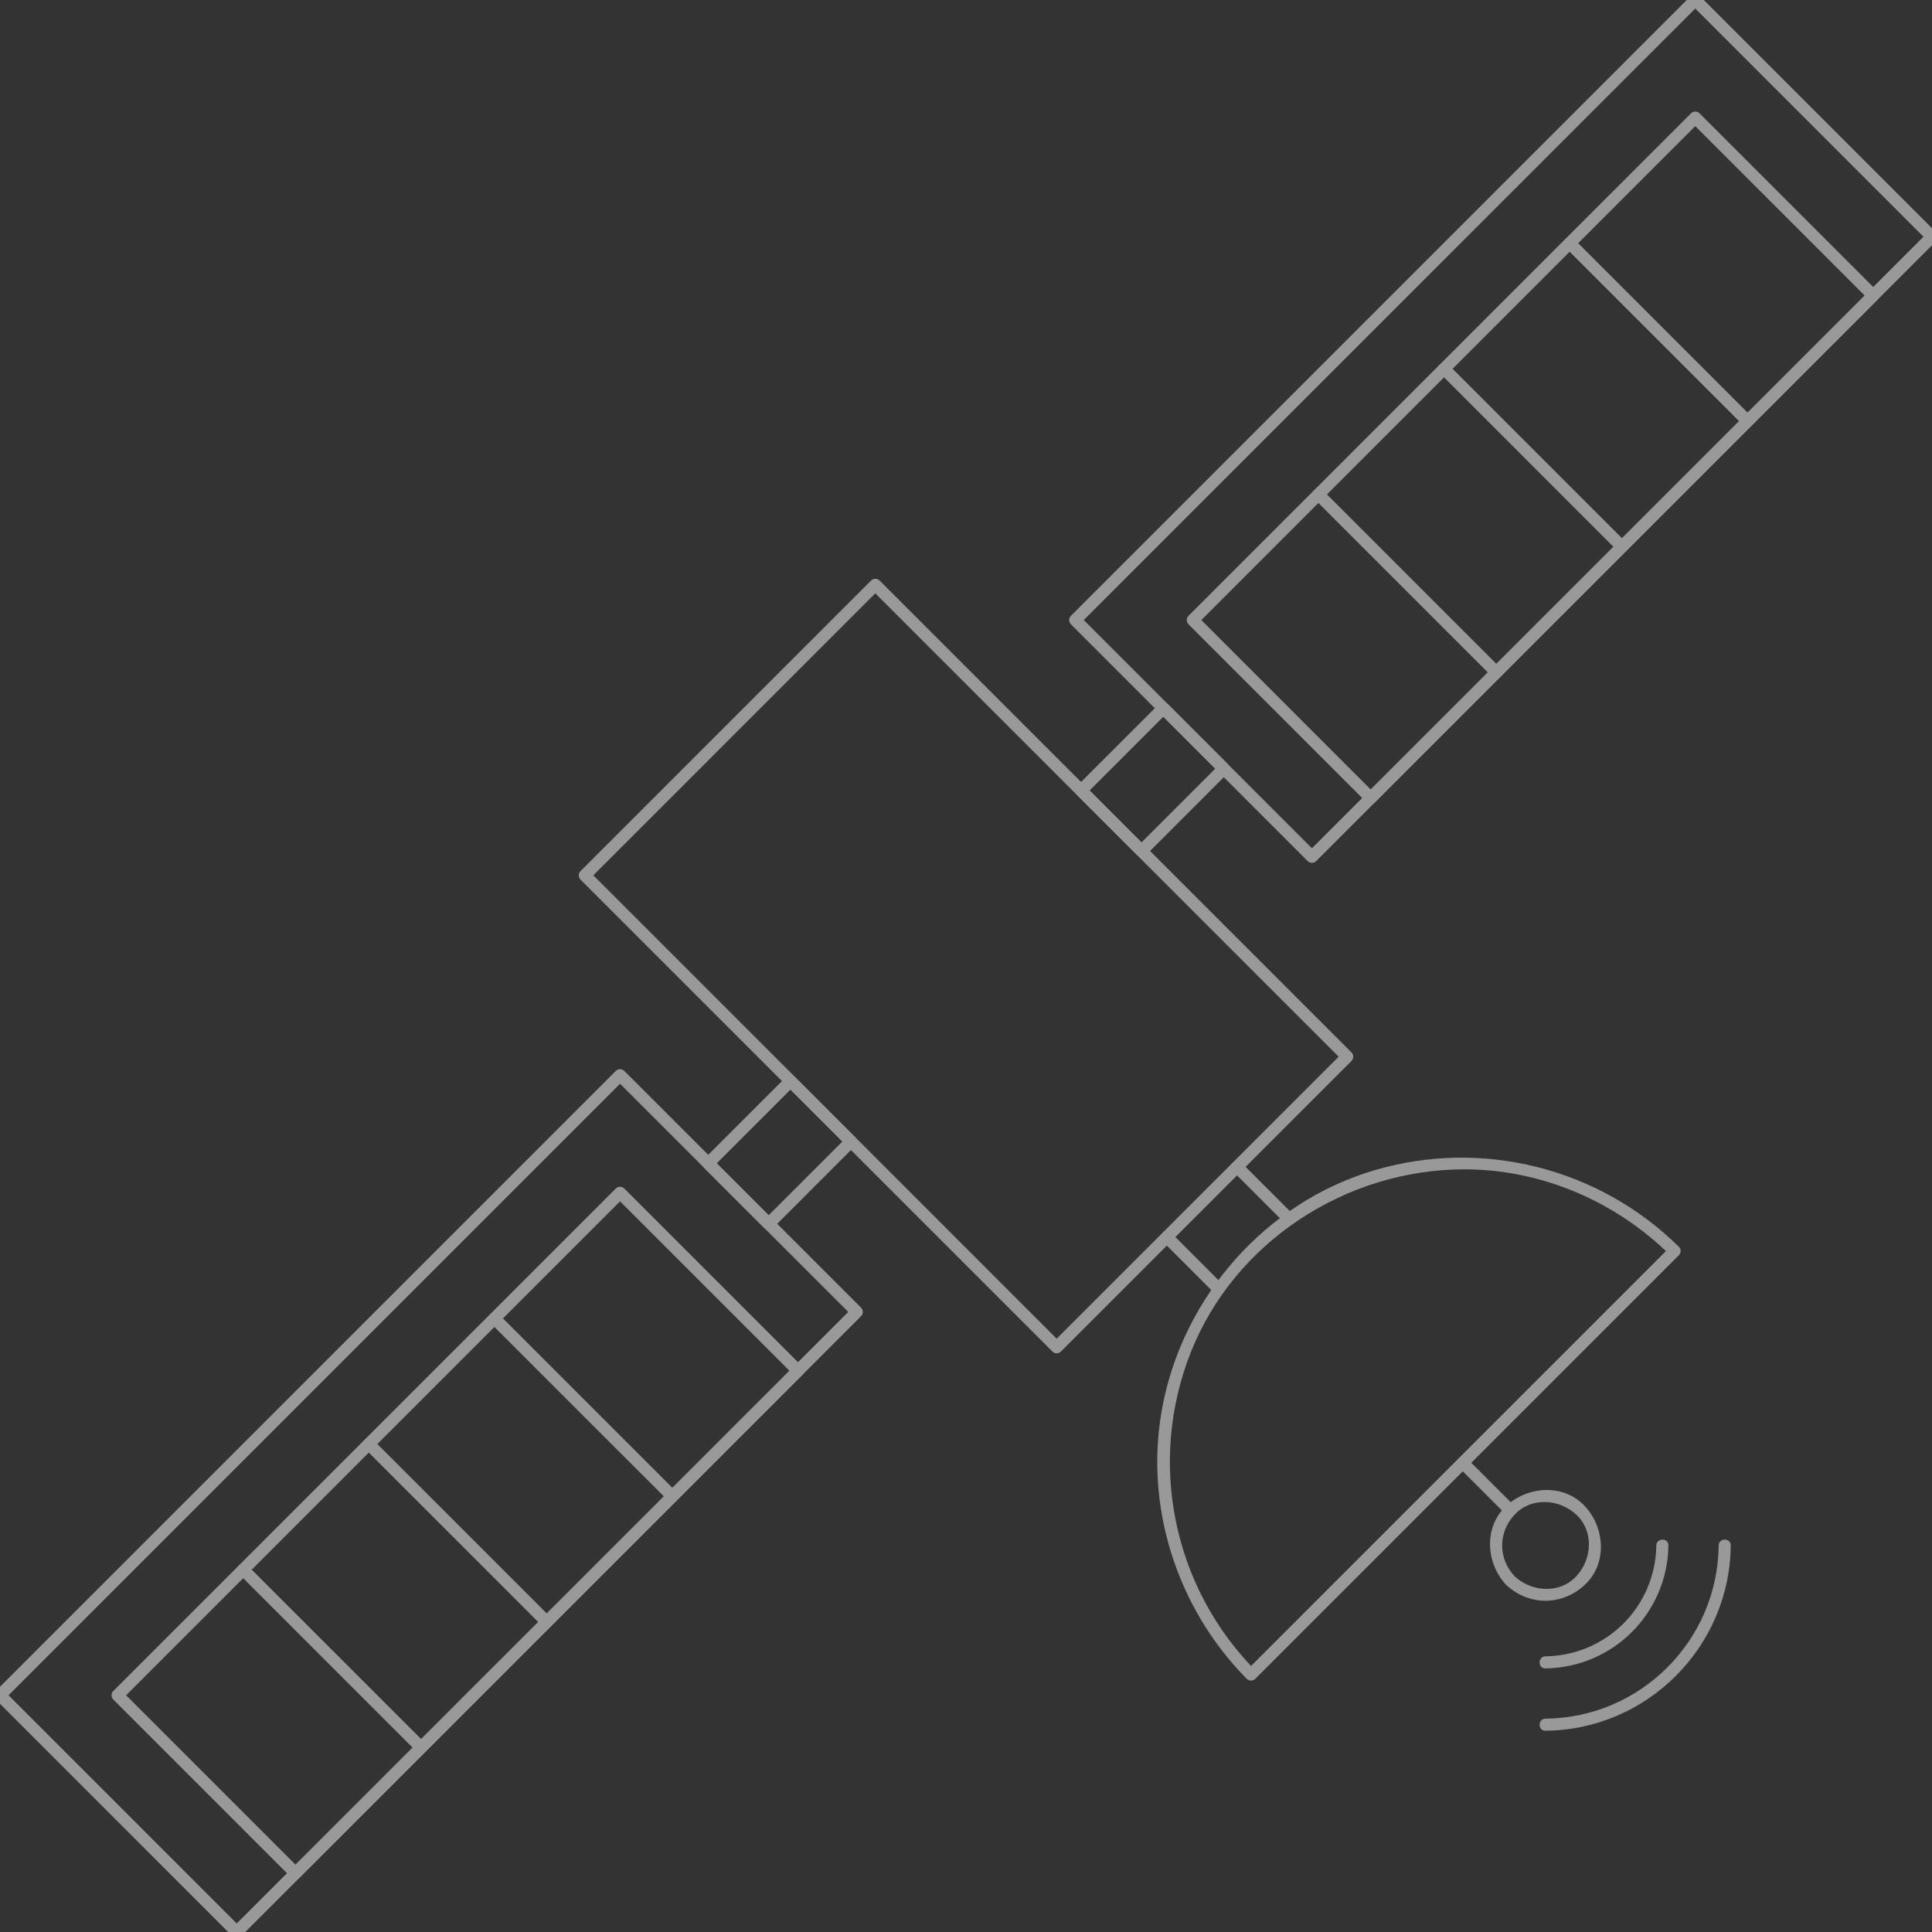 <?xml version="1.0" encoding="utf-8"?>
<!-- Generator: Adobe Illustrator 16.0.0, SVG Export Plug-In . SVG Version: 6.00 Build 0)  -->
<!DOCTYPE svg PUBLIC "-//W3C//DTD SVG 1.1//EN" "http://www.w3.org/Graphics/SVG/1.1/DTD/svg11.dtd">
<svg version="1.1" id="Layer_1" xmlns="http://www.w3.org/2000/svg" xmlns:xlink="http://www.w3.org/1999/xlink" x="0px" y="0px"
	 width="800px" height="800.005px" viewBox="0 0 800 800.005" enable-background="new 0 0 800 800.005" xml:space="preserve">
<rect x="0" y="0" width="800" height="800.005" fill="#333333" stroke="none"/>
<g opacity="0.5">
	<g>
		<g>
			<path fill="#FFFFFF" d="M439.314,559.631c35.186-35.188,70.371-70.377,105.557-105.564c4.917-4.918,9.835-9.836,14.752-14.754
				c0.963-0.963,0.963-2.572,0-3.535c-30.802-30.802-61.604-61.603-92.405-92.404c-34.082-34.082-68.164-68.164-102.247-102.246
				c-0.249-0.249-0.498-0.498-0.748-0.747c-0.963-0.963-2.572-0.963-3.535,0c-35.185,35.186-70.37,70.372-105.555,105.558
				c-4.917,4.918-9.835,9.835-14.752,14.753c-0.963,0.963-0.963,2.572,0,3.535c30.801,30.803,61.603,61.605,92.404,92.407
				c34.082,34.083,68.165,68.167,102.246,102.25c0.25,0.249,0.499,0.498,0.748,0.747c2.281,2.282,5.817-1.254,3.535-3.535
				c-30.801-30.803-61.603-61.605-92.404-92.407c-34.082-34.083-68.164-68.167-102.246-102.25c-0.249-0.249-0.498-0.498-0.748-0.747
				c0,1.178,0,2.357,0,3.535c35.185-35.186,70.37-70.372,105.555-105.559c4.917-4.917,9.835-9.835,14.752-14.752
				c-1.178,0-2.357,0-3.535,0c30.802,30.801,61.604,61.603,92.405,92.404c34.082,34.082,68.164,68.164,102.246,102.246
				c0.25,0.249,0.499,0.498,0.748,0.747c0-1.179,0-2.356,0-3.535c-35.186,35.188-70.371,70.377-105.557,105.564
				c-4.917,4.918-9.835,9.836-14.752,14.754C433.497,558.377,437.033,561.913,439.314,559.631z"/>
		</g>
	</g>
	<g>
		<g>
			<g>
				<path fill="#FFFFFF" d="M353.01,541.482c-26.118,26.117-52.236,52.235-78.354,78.354
					c-44.517,44.517-89.033,89.033-133.55,133.55c-14.951,14.95-29.902,29.901-44.853,44.853c1.178,0,2.357,0,3.535,0
					c-32.532-32.534-65.065-65.068-97.598-97.602c-0.141-0.142-0.282-0.283-0.424-0.424c0,1.179,0,2.356,0,3.535
					c26.118-26.117,52.235-52.235,78.352-78.354c44.516-44.517,89.032-89.033,133.547-133.55
					c14.951-14.95,29.901-29.901,44.852-44.853c-1.178,0-2.357,0-3.535,0c32.534,32.534,65.068,65.068,97.603,97.602
					c0.141,0.142,0.282,0.283,0.424,0.424c2.282,2.282,5.817-1.254,3.535-3.535c-32.534-32.534-65.068-65.068-97.603-97.602
					c-0.141-0.142-0.282-0.283-0.424-0.424c-0.963-0.963-2.572-0.963-3.535,0c-26.118,26.117-52.235,52.235-78.352,78.354
					C132.116,566.327,87.6,610.844,43.084,655.36c-14.951,14.95-29.901,29.901-44.852,44.853c-0.963,0.963-0.963,2.572,0,3.535
					c32.532,32.534,65.065,65.068,97.598,97.602c0.141,0.142,0.282,0.283,0.424,0.424c0.963,0.963,2.572,0.963,3.535,0
					c26.118-26.117,52.236-52.235,78.354-78.354c44.517-44.517,89.033-89.033,133.55-133.55
					c14.951-14.95,29.902-29.901,44.853-44.853C358.827,542.736,355.292,539.2,353.01,541.482z"/>
			</g>
		</g>
		<g>
			<g>
				<path fill="#FFFFFF" d="M320.046,508.521c11.361-11.361,22.722-22.724,34.083-34.086c0.963-0.963,0.963-2.572,0-3.535
					c-8.344-8.342-16.688-16.683-25.031-25.023c-0.963-0.963-2.572-0.964-3.535,0c-11.36,11.357-22.72,22.716-34.079,34.074
					c-0.963,0.963-0.963,2.572,0,3.535c8.342,8.346,16.685,16.69,25.027,25.035c2.281,2.282,5.817-1.253,3.535-3.535
					c-8.342-8.346-16.685-16.69-25.027-25.035c0,1.179,0,2.356,0,3.535c11.36-11.357,22.72-22.716,34.079-34.074
					c-1.178,0-2.357,0-3.535,0c8.344,8.342,16.688,16.683,25.031,25.023c0-1.179,0-2.356,0-3.535
					c-11.361,11.361-22.722,22.724-34.083,34.086C314.229,507.268,317.764,510.804,320.046,508.521z"/>
			</g>
		</g>
		<g>
			<g>
				<path fill="#FFFFFF" d="M328.668,565.826c-29.75,29.749-59.5,59.498-89.25,89.248c-37.846,37.845-75.693,75.69-113.539,113.535
					c-1.76,1.76-3.519,3.52-5.279,5.279c1.178,0,2.357,0,3.535,0c-24.561-24.559-49.121-49.117-73.682-73.676
					c0,1.179,0,2.356,0,3.535c29.75-29.749,59.5-59.498,89.25-89.248c37.846-37.845,75.691-75.69,113.537-113.535
					c1.76-1.76,3.52-3.52,5.279-5.279c-1.178,0-2.357,0-3.535,0c24.562,24.559,49.123,49.117,73.685,73.676
					c2.282,2.282,5.817-1.254,3.535-3.535c-24.562-24.559-49.123-49.117-73.685-73.676c-0.963-0.963-2.572-0.963-3.535,0
					c-29.75,29.749-59.5,59.498-89.25,89.248c-37.846,37.845-75.691,75.69-113.537,113.535c-1.76,1.76-3.52,3.52-5.279,5.279
					c-0.963,0.963-0.963,2.572,0,3.535c24.561,24.559,49.121,49.117,73.682,73.676c0.963,0.963,2.572,0.963,3.535,0
					c29.75-29.749,59.5-59.498,89.25-89.248c37.846-37.845,75.693-75.69,113.539-113.535c1.76-1.76,3.519-3.52,5.279-5.279
					C334.485,567.08,330.95,563.544,328.668,565.826z"/>
			</g>
		</g>
		<g>
			<g>
				<path fill="#FFFFFF" d="M150.951,599.719c24.56,24.559,49.12,49.117,73.681,73.676c2.282,2.282,5.817-1.254,3.535-3.535
					c-24.56-24.559-49.12-49.117-73.681-73.676C152.205,593.901,148.669,597.438,150.951,599.719L150.951,599.719z"/>
			</g>
		</g>
		<g>
			<g>
				<path fill="#FFFFFF" d="M202.973,547.701c24.56,24.56,49.12,49.119,73.681,73.678c2.282,2.282,5.817-1.254,3.535-3.535
					c-24.56-24.56-49.12-49.119-73.681-73.678C204.226,541.884,200.69,545.42,202.973,547.701L202.973,547.701z"/>
			</g>
		</g>
		<g>
			<g>
				<path fill="#FFFFFF" d="M98.93,651.732c24.561,24.559,49.122,49.117,73.684,73.676c2.282,2.282,5.817-1.254,3.535-3.535
					c-24.561-24.559-49.122-49.117-73.684-73.676C100.183,645.915,96.647,649.451,98.93,651.732L98.93,651.732z"/>
			</g>
		</g>
	</g>
	<g>
		<g>
			<g>
				<path fill="#FFFFFF" d="M545.015,356.55c26.118-26.118,52.235-52.235,78.353-78.353
					c44.517-44.516,89.032-89.033,133.549-133.549c14.95-14.951,29.901-29.901,44.852-44.853c0.963-0.963,0.963-2.572,0-3.535
					c-32.532-32.535-65.064-65.07-97.598-97.604c-0.141-0.142-0.282-0.283-0.424-0.424c-0.963-0.963-2.572-0.963-3.535,0
					c-26.118,26.117-52.235,52.234-78.354,78.352c-44.517,44.516-89.033,89.032-133.55,133.548
					c-14.951,14.951-29.901,29.901-44.853,44.852c-0.963,0.963-0.963,2.572,0,3.535c32.533,32.536,65.066,65.072,97.601,97.607
					c0.141,0.142,0.282,0.283,0.424,0.424c2.281,2.282,5.817-1.253,3.535-3.535c-32.533-32.536-65.066-65.072-97.601-97.607
					c-0.141-0.142-0.282-0.283-0.424-0.424c0,1.178,0,2.357,0,3.535c26.118-26.117,52.235-52.235,78.354-78.352
					c44.517-44.516,89.033-89.032,133.55-133.548c14.951-14.951,29.901-29.901,44.853-44.852c-1.179,0-2.356,0-3.535,0
					c32.532,32.535,65.064,65.07,97.598,97.604c0.141,0.142,0.282,0.283,0.424,0.424c0-1.178,0-2.357,0-3.535
					c-26.117,26.118-52.235,52.235-78.353,78.353c-44.517,44.516-89.032,89.033-133.548,133.549
					c-14.951,14.951-29.902,29.902-44.853,44.853C539.197,355.297,542.733,358.833,545.015,356.55z"/>
			</g>
		</g>
		<g>
			<g>
				<path fill="#FFFFFF" d="M504.984,316.517c-11.36,11.361-22.721,22.722-34.08,34.083c1.179,0,2.356,0,3.535,0
					c-8.344-8.345-16.688-16.69-25.032-25.035c0,1.178,0,2.357,0,3.535c11.361-11.36,22.722-22.72,34.083-34.08
					c-1.179,0-2.356,0-3.535,0c8.343,8.344,16.686,16.688,25.029,25.031c2.281,2.282,5.817-1.253,3.535-3.535
					c-8.343-8.344-16.686-16.688-25.029-25.031c-0.963-0.963-2.572-0.963-3.535,0c-11.361,11.36-22.723,22.72-34.083,34.08
					c-0.964,0.963-0.963,2.572,0,3.535c8.344,8.345,16.688,16.69,25.032,25.035c0.963,0.963,2.572,0.963,3.535,0
					c11.36-11.361,22.721-22.722,34.08-34.083C510.802,317.771,507.266,314.235,504.984,316.517z"/>
			</g>
		</g>
		<g>
			<g>
				<path fill="#FFFFFF" d="M569.354,332.21c29.751-29.75,59.501-59.5,89.252-89.25c37.847-37.847,75.693-75.693,113.54-113.54
					c1.76-1.76,3.52-3.52,5.279-5.279c0.964-0.963,0.964-2.572,0-3.535c-24.56-24.56-49.119-49.12-73.679-73.68
					c-0.963-0.963-2.572-0.963-3.535,0c-29.751,29.75-59.501,59.5-89.252,89.25c-37.846,37.847-75.692,75.693-113.539,113.539
					c-1.76,1.76-3.52,3.52-5.279,5.279c-0.963,0.963-0.963,2.572,0,3.535c24.559,24.561,49.118,49.121,73.678,73.681
					c2.281,2.282,5.817-1.253,3.535-3.535c-24.559-24.561-49.118-49.121-73.678-73.681c0,1.178,0,2.357,0,3.535
					c29.751-29.75,59.501-59.5,89.252-89.25c37.846-37.847,75.692-75.693,113.539-113.539c1.76-1.76,3.52-3.52,5.279-5.279
					c-1.179,0-2.356,0-3.535,0c24.56,24.56,49.119,49.12,73.679,73.68c0-1.178,0-2.357,0-3.535
					c-29.751,29.75-59.501,59.5-89.252,89.25c-37.847,37.847-75.693,75.693-113.54,113.54c-1.76,1.76-3.52,3.52-5.279,5.279
					C563.536,330.957,567.072,334.492,569.354,332.21z"/>
			</g>
		</g>
		<g>
			<g>
				<path fill="#FFFFFF" d="M596.178,154.49c24.559,24.562,49.117,49.123,73.677,73.684c2.281,2.282,5.817-1.253,3.535-3.535
					c-24.559-24.562-49.118-49.123-73.677-73.684C597.432,148.672,593.896,152.208,596.178,154.49L596.178,154.49z"/>
			</g>
		</g>
		<g>
			<g>
				<path fill="#FFFFFF" d="M544.16,206.504c24.559,24.562,49.117,49.123,73.677,73.684c2.281,2.282,5.817-1.253,3.535-3.535
					c-24.559-24.562-49.118-49.123-73.677-73.684C545.414,200.687,541.878,204.223,544.16,206.504L544.16,206.504z"/>
			</g>
		</g>
		<g>
			<g>
				<path fill="#FFFFFF" d="M648.193,102.475c24.559,24.56,49.118,49.12,73.678,73.68c2.281,2.282,5.817-1.253,3.535-3.535
					c-24.559-24.56-49.118-49.12-73.678-73.68C649.447,96.657,645.911,100.193,648.193,102.475L648.193,102.475z"/>
			</g>
		</g>
	</g>
	<g>
		<g>
			<path fill="#FFFFFF" d="M695.158,516.248c-33.022-32.641-81.463-44.831-126.006-31.682
				c-44.951,13.27-79.146,52.144-87.821,97.973c-7.721,40.788,5.853,83.221,34.917,112.629c0.957,0.969,2.576,0.959,3.535,0
				c32.397-32.398,64.795-64.798,97.192-97.197c26.061-26.062,52.122-52.125,78.183-78.188c2.282-2.281-1.254-5.817-3.535-3.535
				c-32.397,32.398-64.795,64.798-97.192,97.197c-26.061,26.062-52.122,52.125-78.183,78.188c1.179,0,2.356,0,3.535,0
				c-34.21-34.615-44.619-86.387-26.728-131.604c18.158-45.892,64.403-75.83,113.333-75.83c31.896,0,62.64,13.252,85.234,35.585
				C693.917,522.051,697.454,518.517,695.158,516.248z"/>
		</g>
	</g>
	<g>
		<g>
			<path fill="#FFFFFF" d="M603.934,607.475c6.567,6.567,13.135,13.135,19.703,19.701c2.281,2.282,5.817-1.254,3.535-3.535
				c-6.567-6.567-13.135-13.135-19.703-19.701C605.188,601.657,601.651,605.193,603.934,607.475L603.934,607.475z"/>
		</g>
	</g>
	<g>
		<g>
			<path fill="#FFFFFF" d="M623.637,656.242c9.421,8.784,23.18,8.784,32.601,0c9.415-8.778,8.326-23.676,0-32.602
				c-8.781-9.413-23.672-8.325-32.601,0C614.222,632.418,615.318,647.314,623.637,656.242c2.202,2.363,5.73-1.18,3.535-3.535
				c-6.896-7.4-6.898-18.132,0-25.531c6.896-7.396,18.521-6.534,25.53,0c7.396,6.897,6.535,18.521,0,25.531
				c-6.896,7.396-18.522,6.533-25.53,0C624.817,650.512,621.273,654.039,623.637,656.242z"/>
		</g>
	</g>
	<g>
		<g>
			<path fill="#FFFFFF" d="M639.938,690.855c28.029-0.398,50.517-22.882,50.915-50.912c0.046-3.226-4.954-3.222-5,0
				c-0.359,25.3-20.615,45.553-45.915,45.912C636.717,685.901,636.713,690.901,639.938,690.855L639.938,690.855z"/>
		</g>
	</g>
	<g>
		<g>
			<path fill="#FFFFFF" d="M639.938,716.662c42.092-0.392,76.33-34.627,76.725-76.719c0.03-3.226-4.97-3.223-5,0
				c-0.369,39.371-32.354,71.353-71.725,71.719C636.716,711.692,636.713,716.692,639.938,716.662L639.938,716.662z"/>
		</g>
	</g>
	<g>
		<g>
			<path fill="#FFFFFF" d="M534.318,501.717c-6.773-6.771-13.546-13.541-20.319-20.311c-2.282-2.281-5.817,1.254-3.535,3.535
				c6.772,6.771,13.546,13.541,20.319,20.311C533.065,507.533,536.601,503.998,534.318,501.717L534.318,501.717z"/>
		</g>
	</g>
	<g>
		<g>
			<path fill="#FFFFFF" d="M505.249,530.787c-6.771-6.775-13.544-13.55-20.315-20.324c-2.281-2.282-5.816,1.253-3.535,3.535
				c6.771,6.775,13.543,13.55,20.315,20.324C503.995,536.604,507.53,533.069,505.249,530.787L505.249,530.787z"/>
		</g>
	</g>
</g>
</svg>

